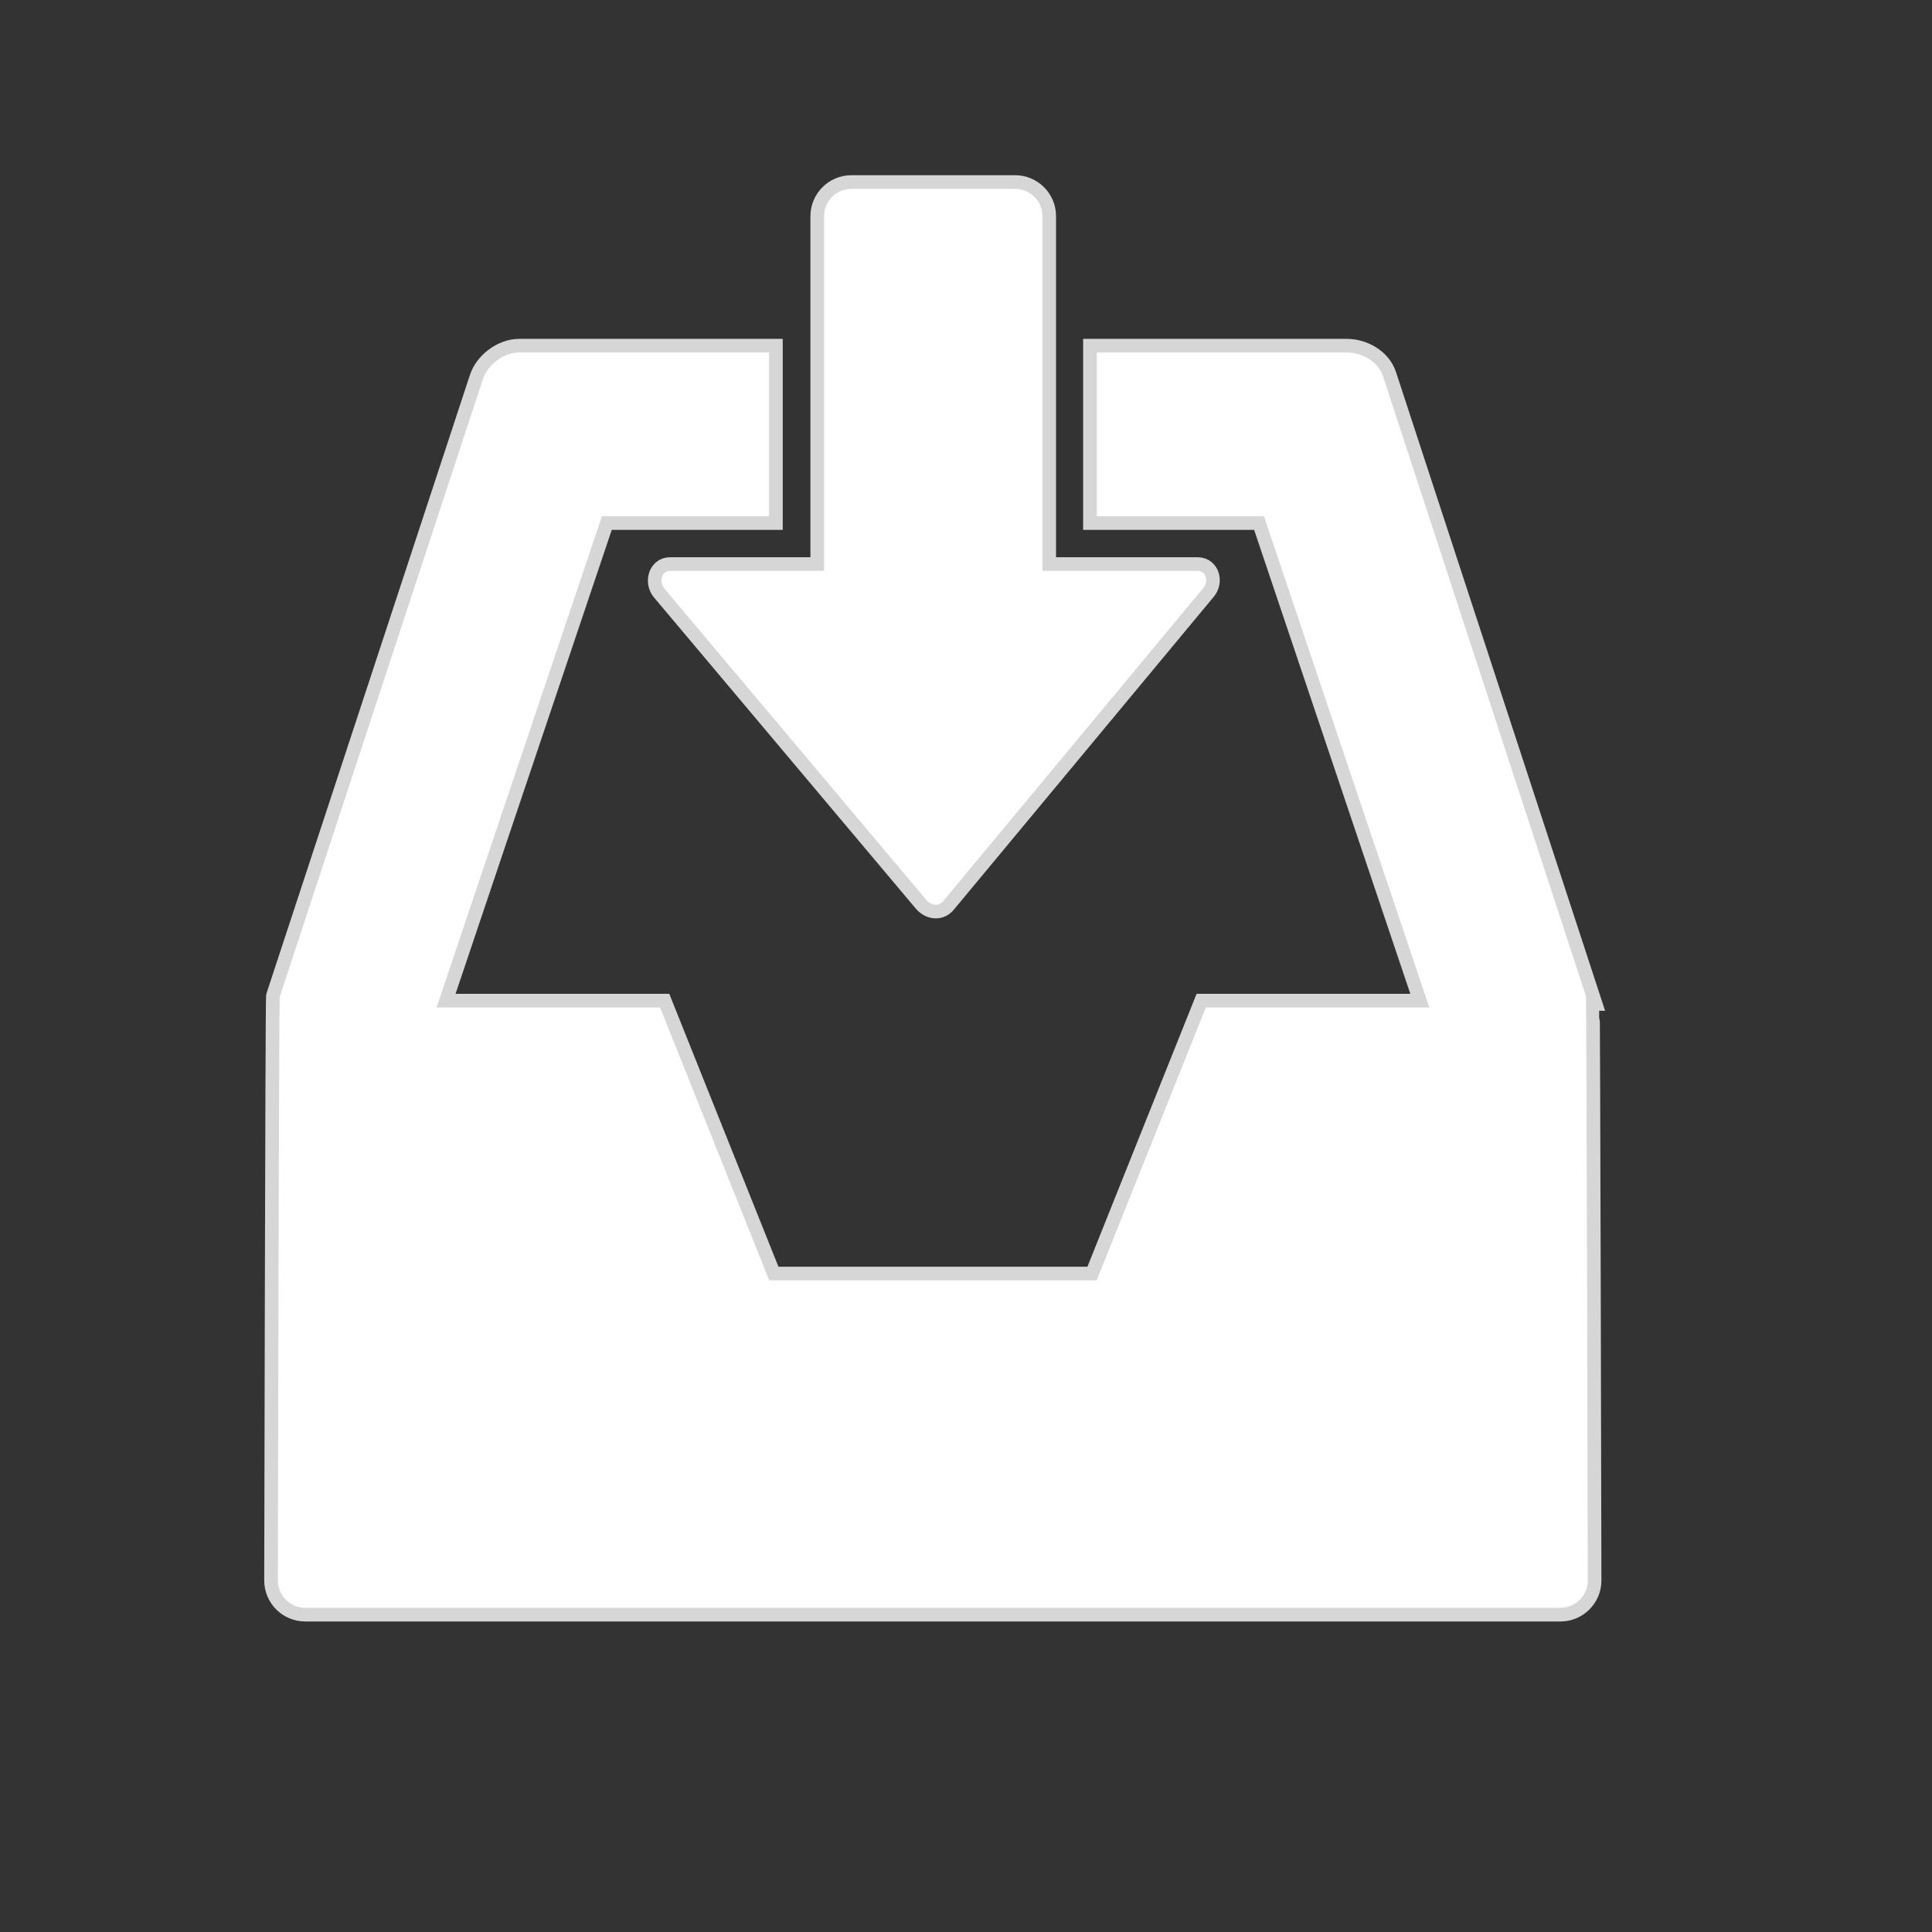 <svg viewBox="0 0 16 16" xmlns="http://www.w3.org/2000/svg"><rect x="0" y="0" width="16" height="16" fill="#333333" stroke="none"/><g transform="matrix(.226 0 0 .226 -111.6 -306.7)" fill="#fff" stroke="#fff" stroke-opacity=".8"><path d="m551.93 1393.61l-7.445-22.742c-.176-.539-.773-.871-1.33-.871h-9.159v6h6.125l6.06 18h-8.189l-4 10h-12l-4-10h-8.189l6.06-18h6.125v-6h-9.158c-.557 0-1.154.441-1.33.98l-7.445 22.633c-.028.084-.067 21.387-.067 21.387 0 .551.449 1 1 1h46c.551 0 1-.449 1-1 0 0-.043-21.314-.066-21.387z"/><path d="m537.7 1378h-5.697v-13c0-.551-.45-1-1-1h-6c-.55 0-1 .449-1 1v13h-5.654c-.297 0-.391.4-.209.635l9.586 11.393c.102.131.238.205.371.205.105 0 .207-.047.287-.152l9.527-11.469c.182-.237.086-.612-.211-.612z"/></g></svg>
